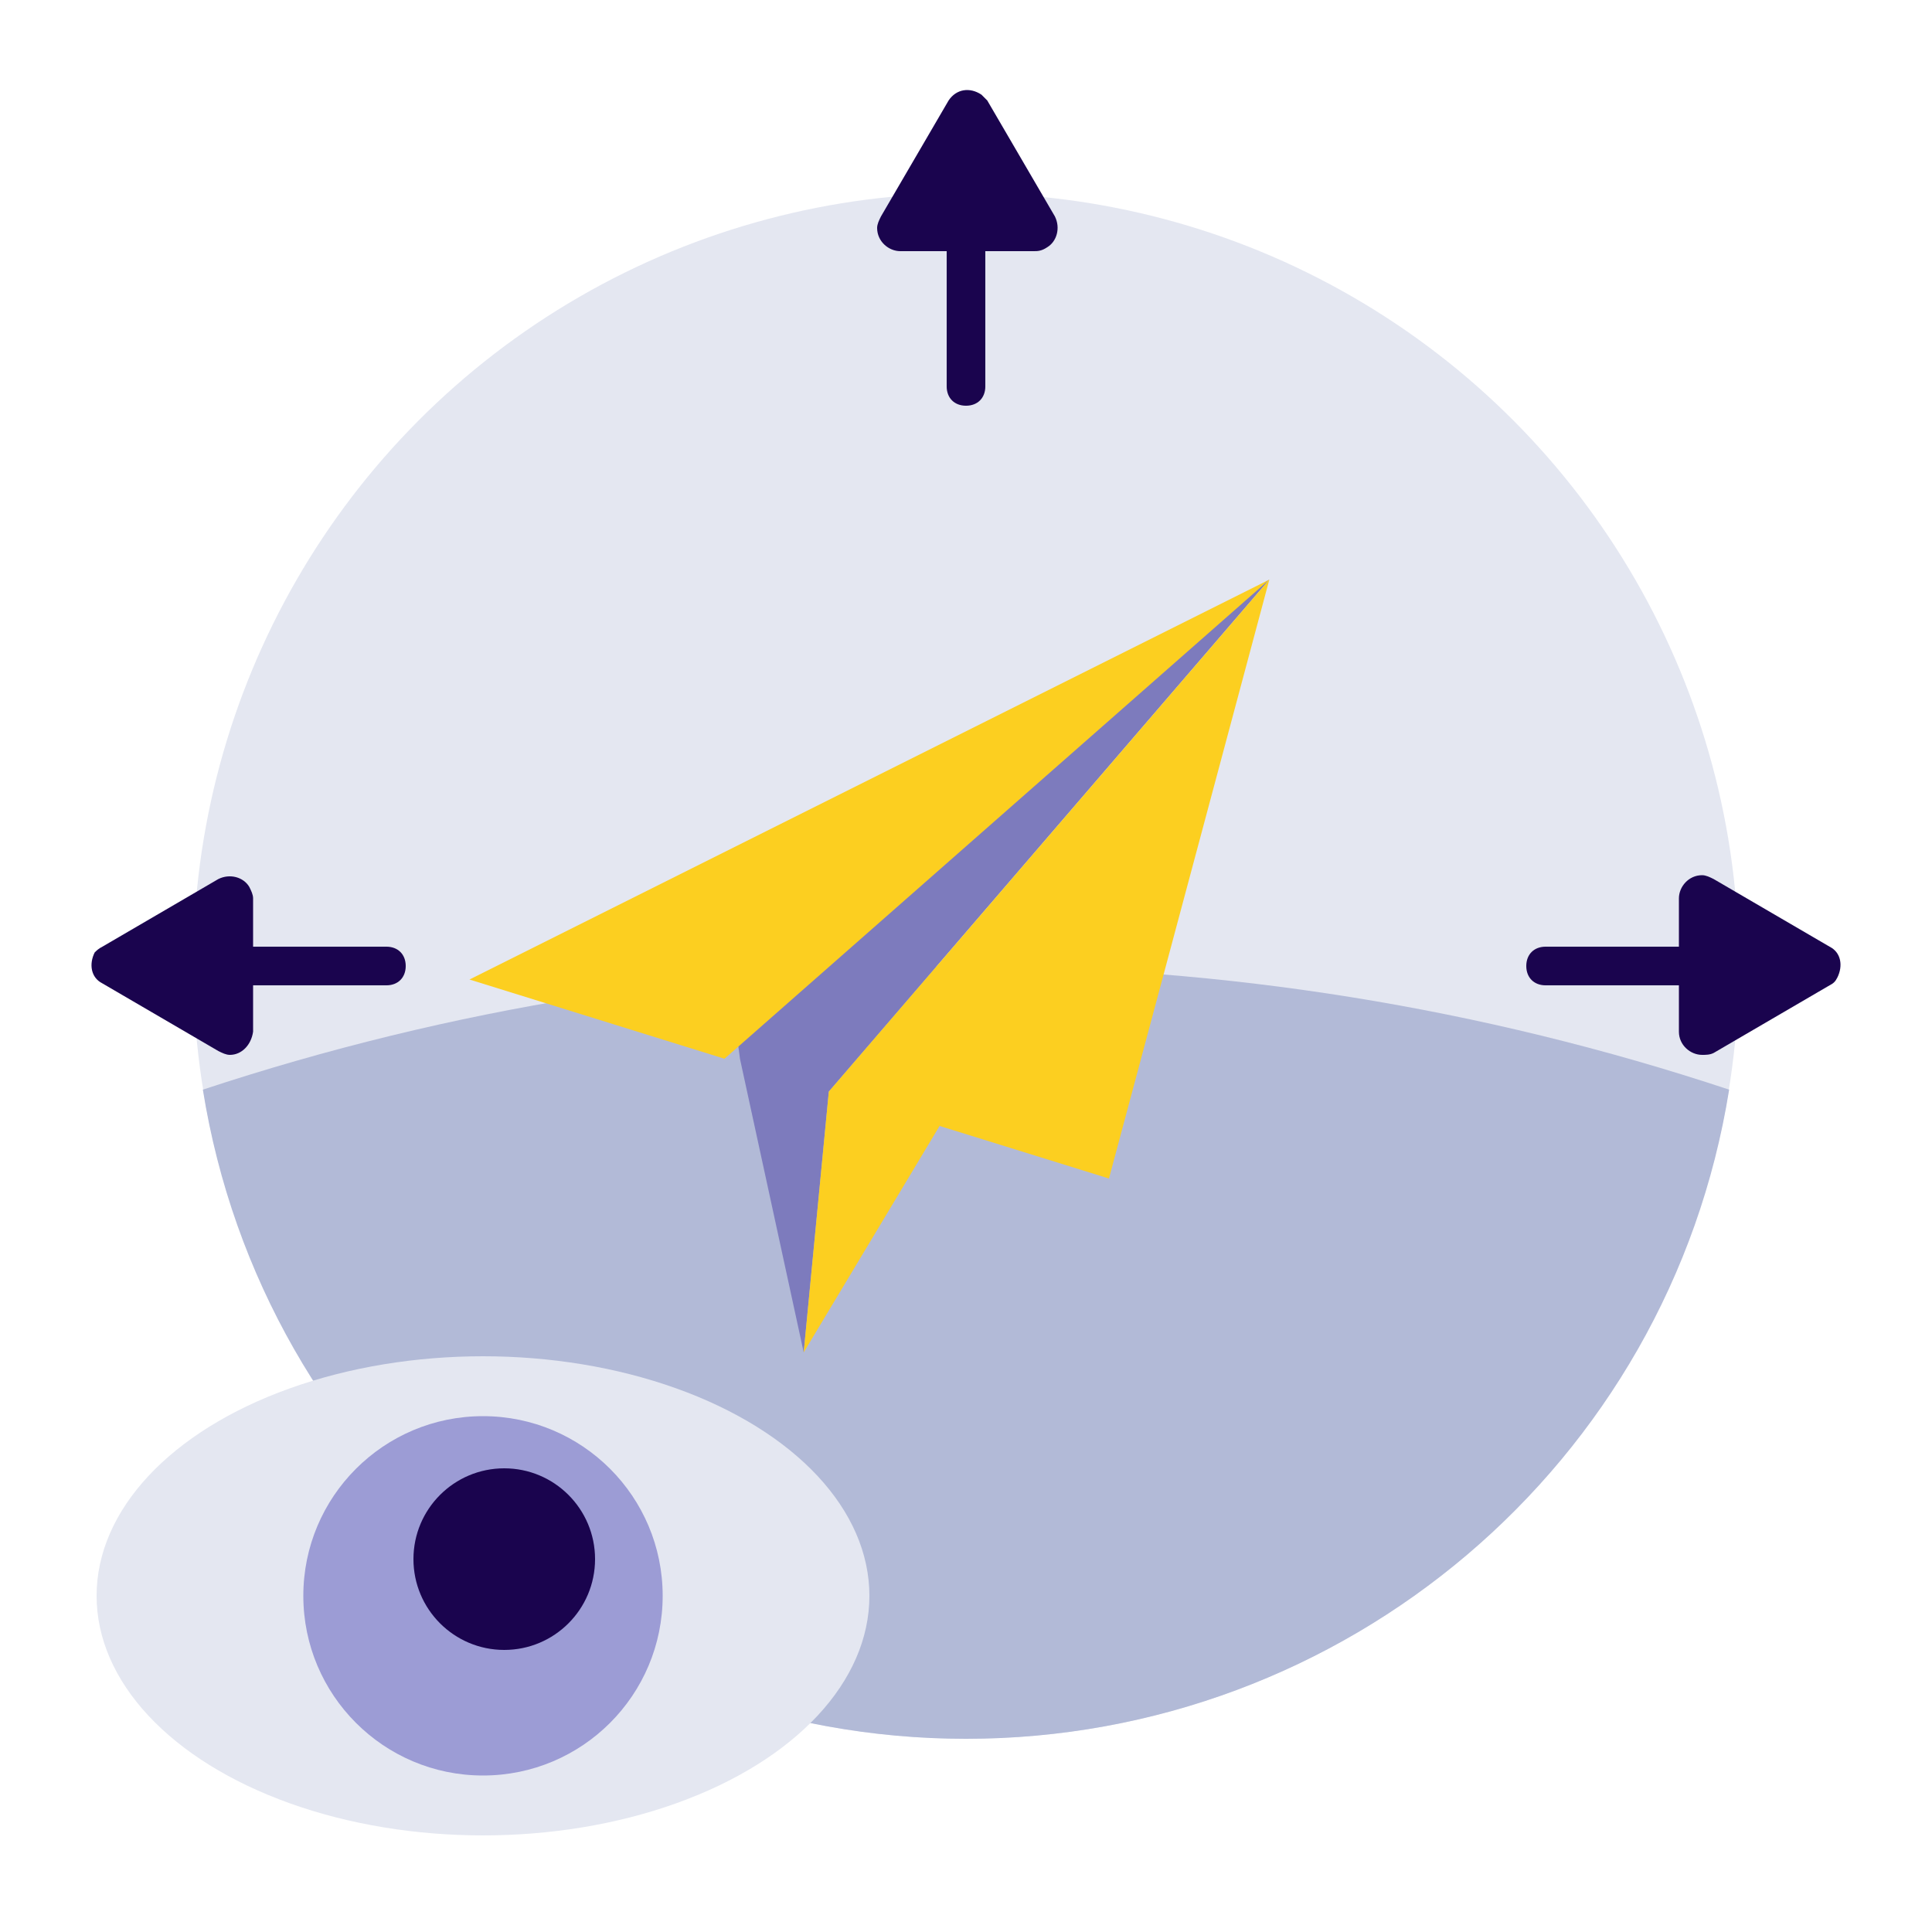 <?xml version="1.0" encoding="utf-8"?>
<!-- Generator: Adobe Illustrator 24.1.0, SVG Export Plug-In . SVG Version: 6.00 Build 0)  -->
<svg version="1.1" id="Layer_1" xmlns="http://www.w3.org/2000/svg" xmlns:xlink="http://www.w3.org/1999/xlink" x="0px" y="0px"
	 viewBox="0 0 100 100" style="enable-background:new 0 0 100 100;" xml:space="preserve">
<style type="text/css">
	.st0{opacity:0.35;fill:#B2BAD7;enable-background:new    ;}
	.st1{fill:#B2BAD7;}
	.st2{fill:#E4E7F1;}
	.st3{fill:#9C9CD5;}
	.st4{fill:#1A044E;}
	.st5{fill:#7D7BBD;}
	.st6{fill:#FCCF20;}
</style>
<g id="Layer_1_1_">
	<circle class="st0" cx="50" cy="50" r="40"/>
	<path class="st1" d="M50,90c19.6,0,36.4-14.2,39.5-33.6c-25.6-8.5-53.3-8.5-79,0C13.6,75.8,30.4,90,50,90z"/>
	<ellipse class="st2" cx="25" cy="82.6" rx="20" ry="12.4"/>
	<circle class="st3" cx="25" cy="82.6" r="9.3"/>
	<circle class="st4" cx="26.1" cy="80.7" r="4.7"/>
	<path class="st4" d="M50,21c-0.6,0-1-0.4-1-1v-8.5c0-0.6,0.4-1,1-1s1,0.4,1,1V20C51,20.6,50.6,21,50,21z"/>
	<polygon class="st4" points="53.5,11.9 50,5.9 46.5,11.9 	"/>
	<path class="st4" d="M53.5,13h-6.9c-0.6,0-1.2-0.5-1.2-1.2c0-0.2,0.1-0.4,0.2-0.6l3.5-6c0.4-0.6,1.1-0.7,1.7-0.3
		c0.1,0.1,0.2,0.2,0.3,0.3l3.5,6c0.3,0.6,0.1,1.3-0.4,1.6C53.9,13,53.7,13,53.5,13z M48.5,10.7h2.9L50,8.2L48.5,10.7z"/>
	<path class="st4" d="M88.5,51H80c-0.6,0-1-0.4-1-1s0.4-1,1-1h8.5c0.6,0,1,0.4,1,1S89.1,51,88.5,51z"/>
	<polygon class="st4" points="88.1,53.5 94.1,50 88.1,46.5 	"/>
	<path class="st4" d="M88.1,54.6c-0.6,0-1.2-0.5-1.2-1.2v-6.9c0-0.6,0.5-1.2,1.2-1.2c0.2,0,0.4,0.1,0.6,0.2l6,3.5
		c0.6,0.3,0.7,1,0.4,1.6c-0.1,0.2-0.2,0.3-0.4,0.4l-6,3.5C88.5,54.6,88.3,54.6,88.1,54.6z M89.3,48.5v2.9l2.5-1.5L89.3,48.5z"/>
	<polyline class="st5" points="38.3,54.8 41.6,70 42.9,56.5 65.7,30 37.3,47.1 	"/>
	<polygon class="st6" points="37.5,54.8 65.7,30 24.3,50.7 	"/>
	<polygon class="st6" points="49.4,57 41.6,70 42.9,56.5 	"/>
	<polygon class="st6" points="57.4,61 65.7,30 42.9,56.5 	"/>
	<path class="st4" d="M20,51h-8.5c-0.6,0-1-0.4-1-1s0.4-1,1-1H20c0.6,0,1,0.4,1,1S20.6,51,20,51z"/>
	<polygon class="st4" points="11.9,46.5 5.9,50 11.9,53.5 	"/>
	<path class="st4" d="M11.9,54.6c-0.2,0-0.4-0.1-0.6-0.2l-6-3.5c-0.6-0.3-0.7-1-0.4-1.6C5,49.2,5.1,49.1,5.3,49l6-3.5
		c0.6-0.3,1.3-0.1,1.6,0.4c0.1,0.2,0.2,0.4,0.2,0.6v6.9C13,54.1,12.5,54.6,11.9,54.6L11.9,54.6z M8.2,50l2.5,1.5v-2.9L8.2,50z"/>
</g>
</svg>
